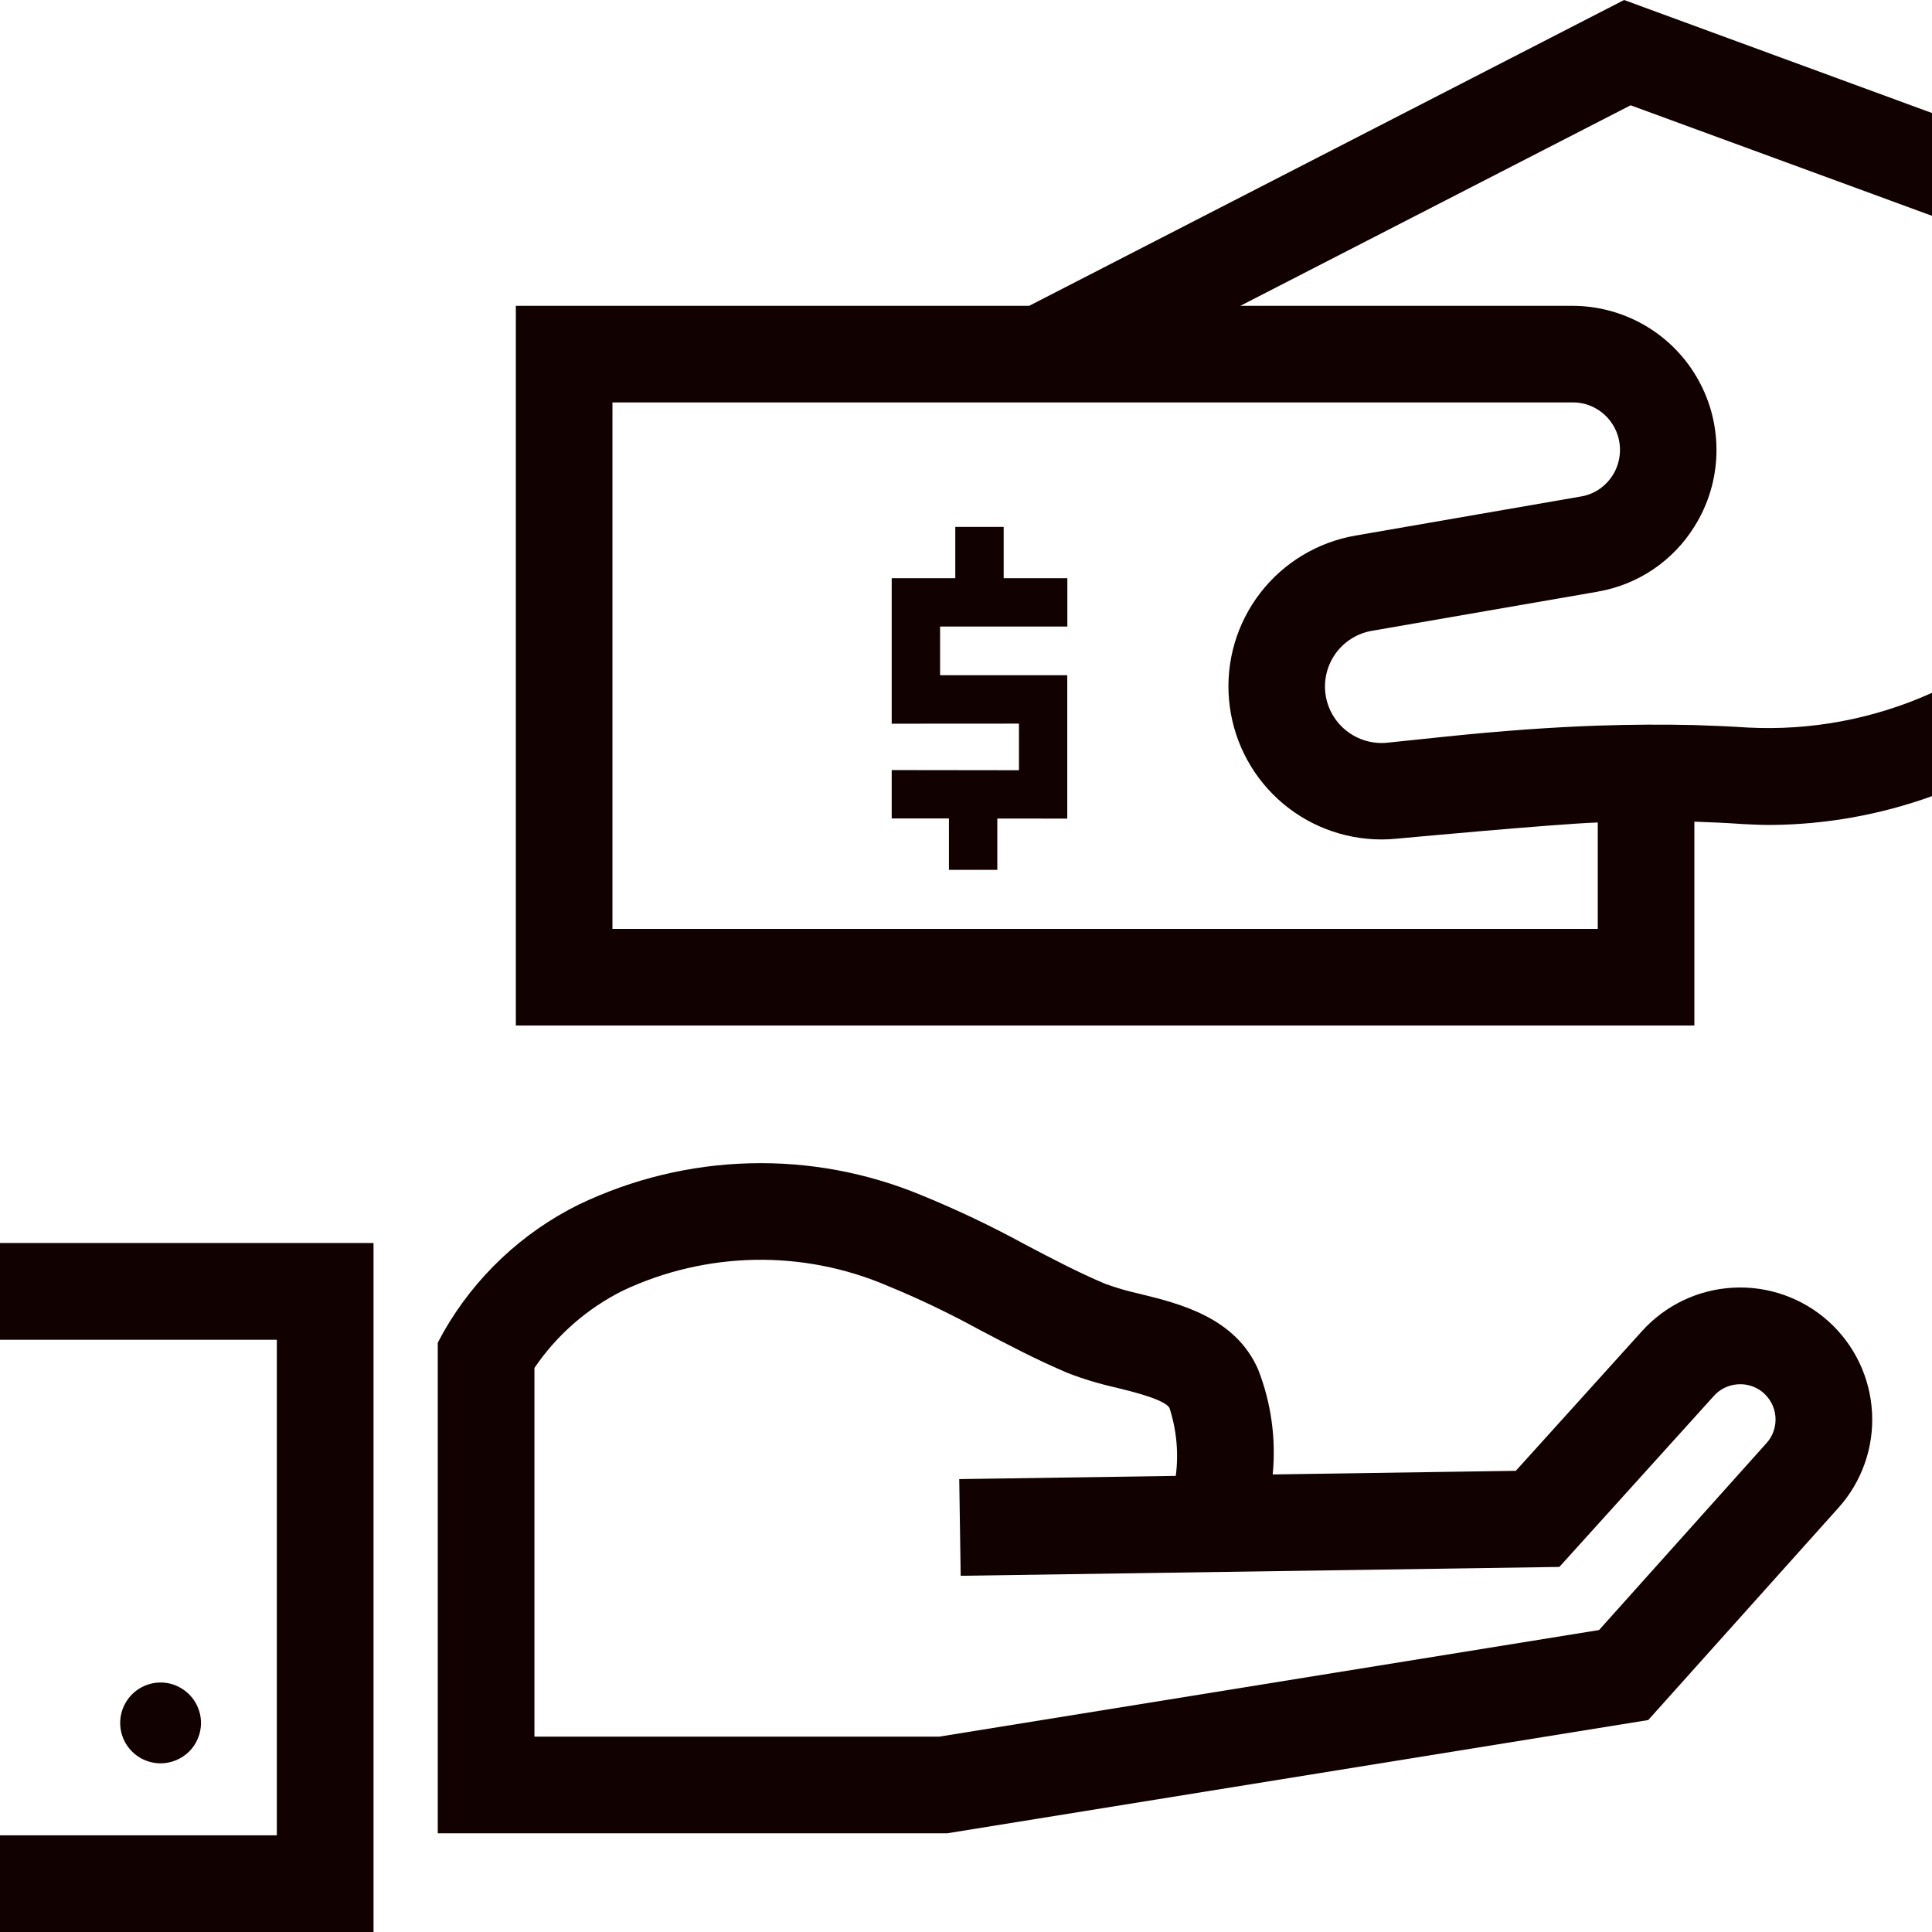 <svg width="24" height="24" viewBox="0 0 24 24" fill="none" xmlns="http://www.w3.org/2000/svg">
<path d="M1.992 21.905C1.893 21.904 1.796 21.874 1.714 21.819C1.632 21.763 1.568 21.685 1.53 21.593C1.493 21.501 1.483 21.401 1.503 21.303C1.523 21.206 1.571 21.117 1.641 21.047C1.711 20.977 1.801 20.93 1.898 20.91C1.995 20.891 2.096 20.901 2.187 20.939C2.279 20.978 2.357 21.042 2.412 21.124C2.467 21.207 2.497 21.304 2.497 21.403C2.497 21.469 2.484 21.535 2.458 21.596C2.433 21.657 2.396 21.712 2.349 21.759C2.302 21.805 2.246 21.842 2.185 21.867C2.124 21.892 2.058 21.905 1.992 21.905Z" fill="#110101"/>
<path d="M4.64 24H0V22.799H3.439V16.643H0V15.441H4.64V24Z" fill="#110101"/>
<path d="M11.765 22.774H5.438V16.68L5.509 16.548C5.899 15.864 6.485 15.312 7.191 14.963C7.854 14.645 8.577 14.47 9.312 14.451C10.046 14.431 10.777 14.568 11.456 14.851C11.893 15.03 12.319 15.233 12.733 15.459C13.073 15.638 13.395 15.807 13.727 15.947C13.867 15.998 14.01 16.04 14.156 16.072C14.658 16.195 15.346 16.365 15.629 17.012C15.791 17.426 15.853 17.873 15.81 18.316L18.83 18.271L20.399 16.534C20.69 16.212 21.098 16.018 21.532 15.996C21.966 15.973 22.391 16.124 22.714 16.414C23.037 16.705 23.232 17.112 23.255 17.546C23.279 17.98 23.129 18.406 22.839 18.729L20.475 21.367L11.765 22.774ZM6.639 21.573H11.669L19.864 20.249L21.944 17.927C21.985 17.883 22.015 17.83 22.034 17.773C22.053 17.716 22.06 17.656 22.055 17.596C22.05 17.536 22.032 17.478 22.004 17.425C21.975 17.372 21.936 17.326 21.889 17.288C21.801 17.22 21.691 17.187 21.58 17.197C21.469 17.206 21.365 17.257 21.291 17.34L19.371 19.465L11.934 19.575L11.916 18.374L14.606 18.334C14.643 18.052 14.616 17.765 14.529 17.494C14.483 17.39 14.083 17.291 13.868 17.238C13.661 17.192 13.457 17.131 13.259 17.054C12.881 16.894 12.522 16.705 12.175 16.523C11.801 16.318 11.416 16.133 11.021 15.971C10.501 15.749 9.941 15.64 9.376 15.65C8.811 15.661 8.254 15.79 7.743 16.03C7.298 16.251 6.918 16.582 6.639 16.993V21.573Z" fill="#110101"/>
<path d="M24 2.681V1.404L20.175 0L12.785 3.799H6.408V12.739H21.048V10.207C21.247 10.214 21.444 10.222 21.636 10.236C21.756 10.243 21.876 10.248 21.996 10.248C22.68 10.243 23.357 10.122 24 9.89V8.606C23.995 8.609 23.988 8.611 23.983 8.614C23.272 8.932 22.494 9.078 21.715 9.038C21.497 9.024 21.276 9.014 21.048 9.007C20.664 8.998 20.268 9 19.848 9.014C19.27 9.034 18.651 9.079 17.974 9.149L17.235 9.226C17.053 9.245 16.872 9.192 16.729 9.08C16.585 8.968 16.491 8.804 16.466 8.624C16.441 8.443 16.488 8.26 16.595 8.113C16.703 7.966 16.863 7.867 17.043 7.836L19.841 7.351C19.842 7.351 19.844 7.351 19.845 7.351C19.846 7.35 19.847 7.35 19.848 7.349C20.094 7.307 20.328 7.213 20.535 7.074C20.741 6.935 20.916 6.754 21.048 6.542C21.218 6.272 21.313 5.961 21.322 5.641C21.331 5.321 21.255 5.005 21.1 4.725C20.946 4.445 20.72 4.212 20.445 4.049C20.169 3.886 19.856 3.8 19.536 3.799H15.408L20.256 1.308L24 2.681ZM19.536 4.999C19.647 4.998 19.755 5.029 19.848 5.088C19.933 5.141 20.002 5.215 20.051 5.303C20.099 5.39 20.124 5.488 20.124 5.588C20.124 5.688 20.099 5.787 20.051 5.874C20.002 5.962 19.933 6.035 19.848 6.089C19.784 6.129 19.712 6.156 19.637 6.168L16.839 6.653C16.369 6.734 15.947 6.988 15.656 7.365C15.365 7.742 15.226 8.215 15.267 8.689C15.308 9.164 15.525 9.606 15.876 9.928C16.227 10.25 16.686 10.428 17.163 10.428C17.227 10.428 17.291 10.425 17.355 10.418C17.355 10.418 19.308 10.236 19.848 10.217V11.539H7.608V4.999H19.536Z" fill="#110101"/>
<path d="M13.259 7.783V7.183H12.468V6.545H11.867V7.183H11.077L11.077 8.388V8.988H11.077V8.99L12.658 8.989V9.568L11.077 9.566L11.077 10.167L11.788 10.167V10.806H12.389V10.168L13.258 10.169V8.388H11.678V7.783H13.259Z" fill="#110101"/>
</svg>
